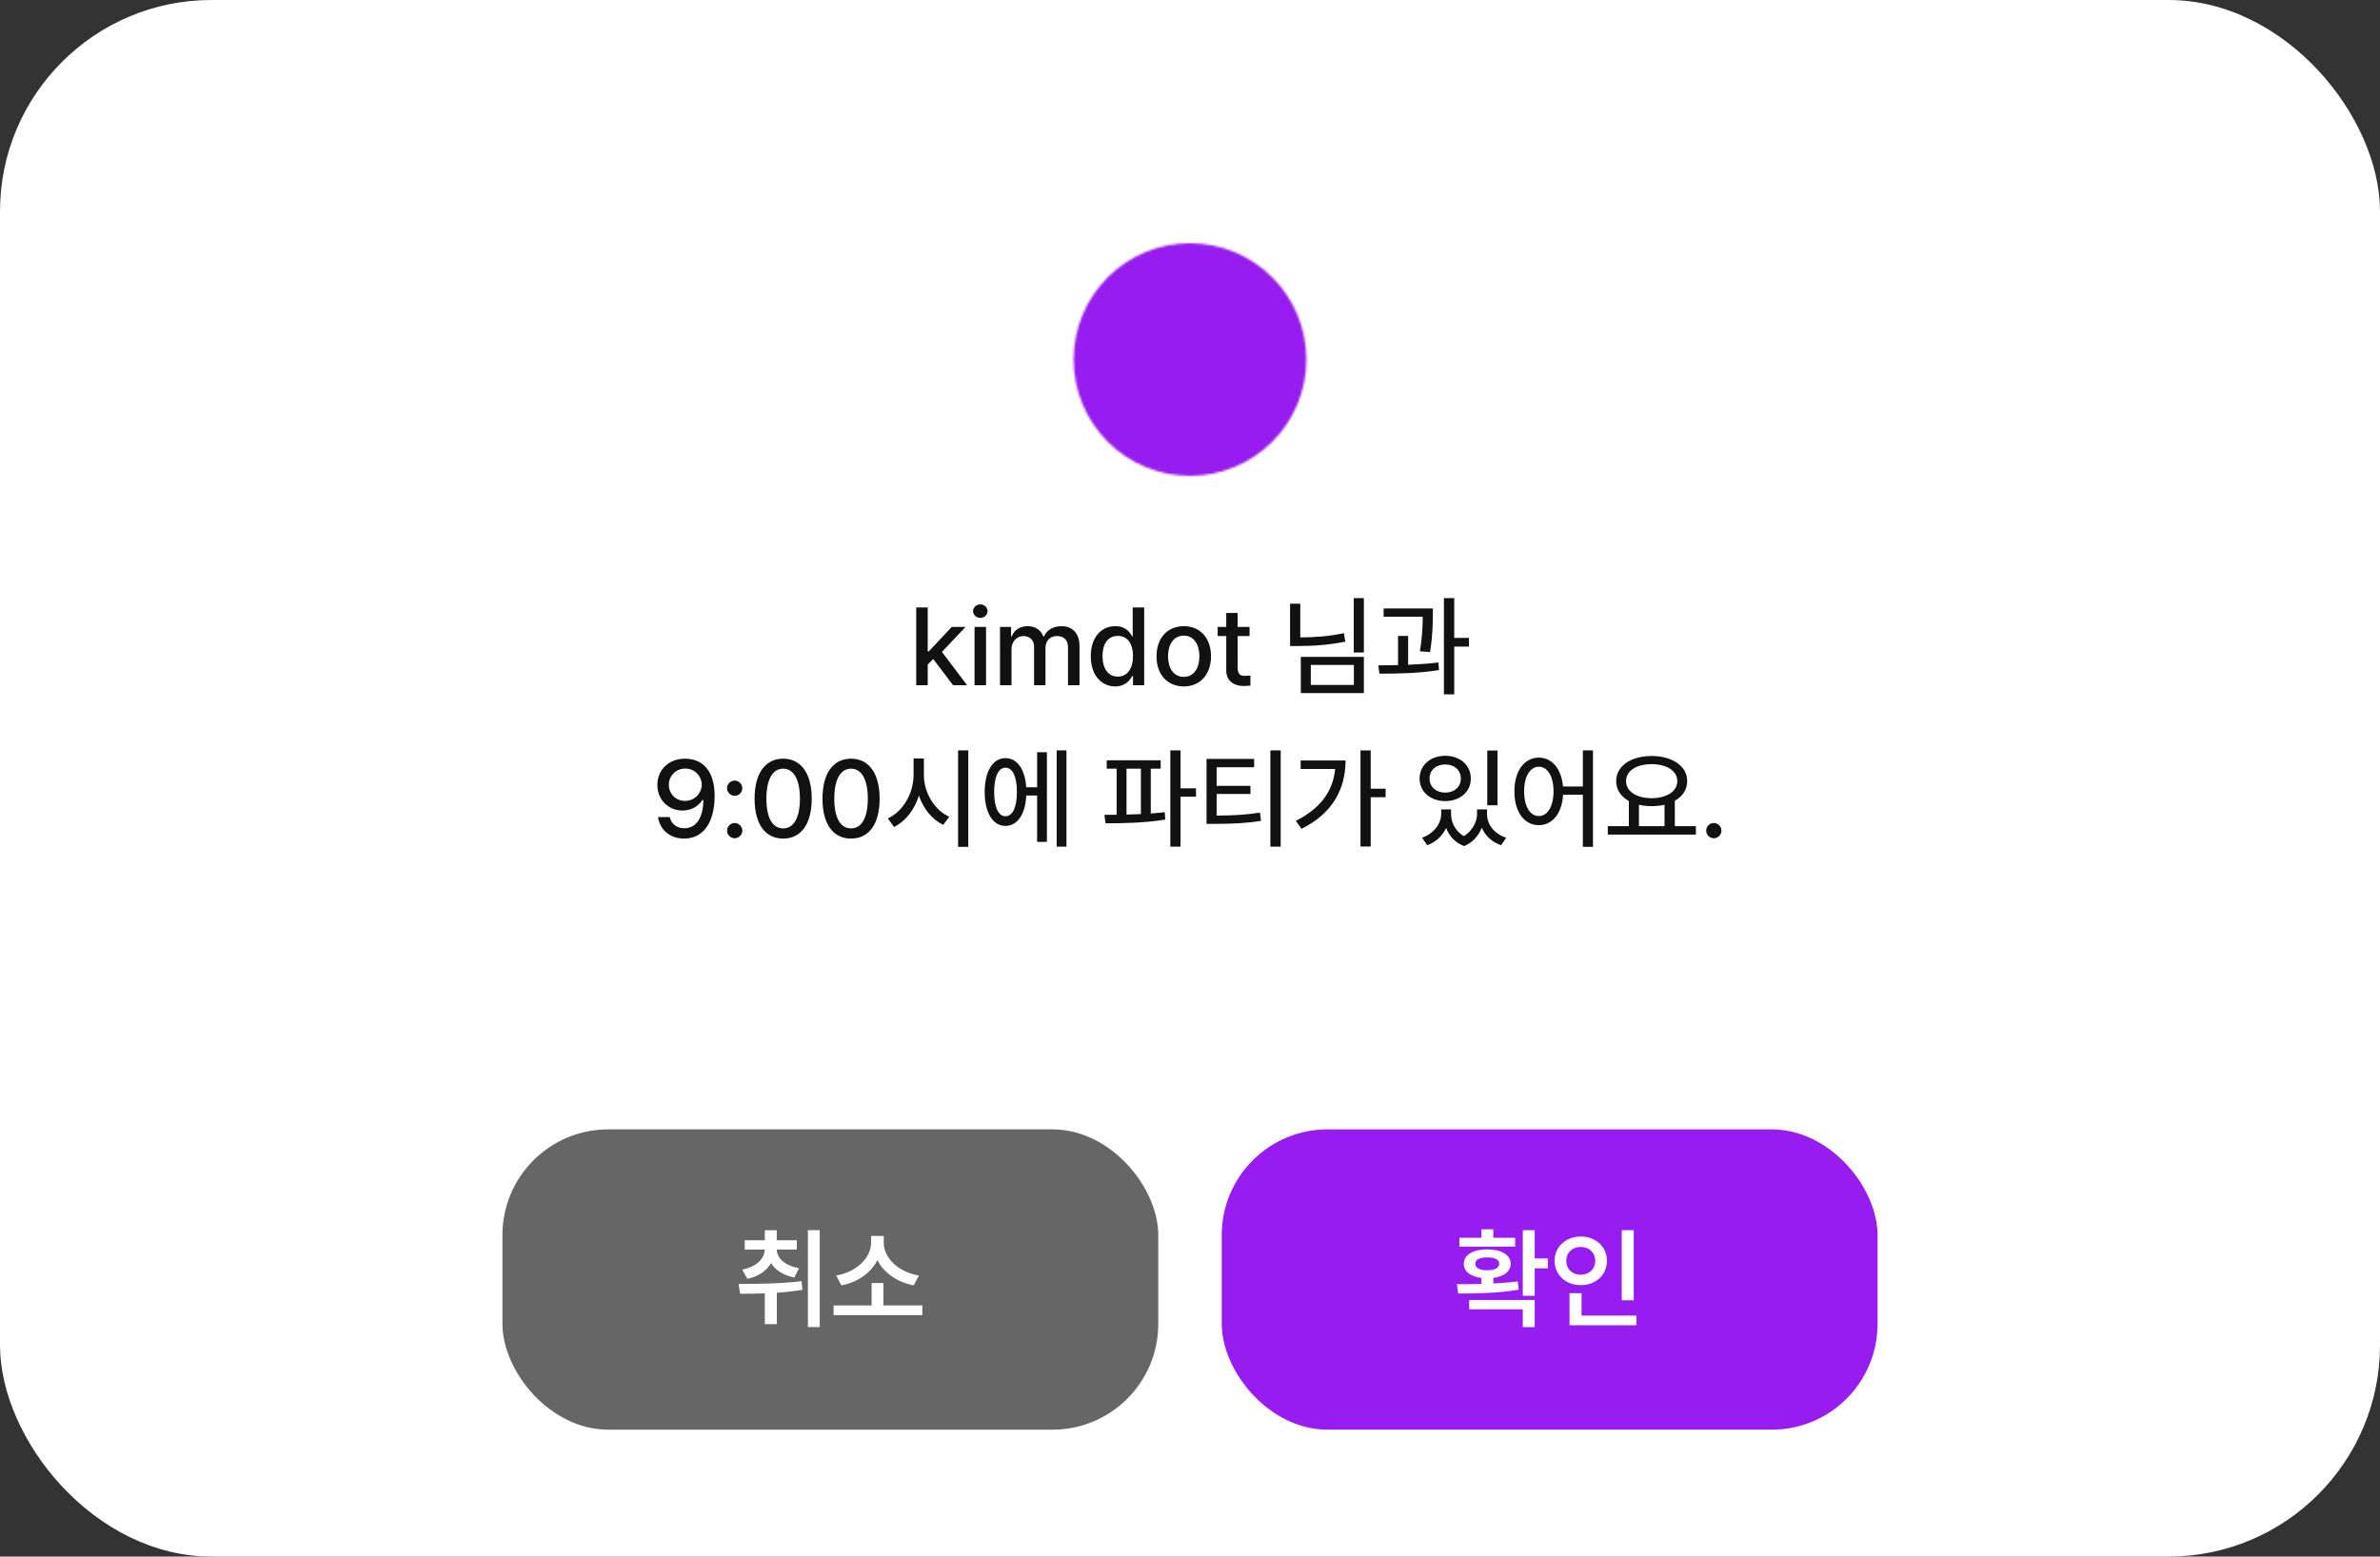 <svg width="1125" height="736" viewBox="0 0 1125 736" fill="none" xmlns="http://www.w3.org/2000/svg">
<rect x="0" y="0" width="1125" height="736" fill="#333333" stroke="none"/>
<rect width="1125" height="736" rx="100" fill="white"/>
<mask id="mask0_259_561" style="mask-type:luminance" maskUnits="userSpaceOnUse" x="507" y="115" width="111" height="110">
<path d="M562.5 220C569.067 220.008 575.571 218.718 581.639 216.205C587.706 213.692 593.217 210.005 597.855 205.355C602.505 200.717 606.192 195.206 608.705 189.139C611.218 183.071 612.508 176.567 612.5 170C612.508 163.433 611.218 156.929 608.705 150.861C606.192 144.794 602.505 139.283 597.855 134.645C593.217 129.995 587.706 126.308 581.639 123.795C575.571 121.282 569.067 119.992 562.5 120C555.933 119.992 549.429 121.282 543.361 123.795C537.294 126.308 531.783 129.995 527.145 134.645C522.495 139.283 518.808 144.794 516.295 150.861C513.782 156.929 512.492 163.433 512.5 170C512.492 176.567 513.782 183.071 516.295 189.139C518.808 195.206 522.495 200.717 527.145 205.355C531.783 210.005 537.294 213.692 543.361 216.205C549.429 218.718 555.933 220.008 562.5 220Z" fill="white" stroke="white" stroke-width="10" stroke-linejoin="round"/>
<path d="M542.5 170L557.5 185L587.5 155" stroke="black" stroke-width="10" stroke-linecap="round" stroke-linejoin="round"/>
</mask>
<g mask="url(#mask0_259_561)">
<path d="M502.498 110.001H622.498V230.001H502.498V110.001Z" fill="#971CEF"/>
</g>
<path d="M433.084 324V287.234H438.518V308.055H438.975L449.893 296.426H456.393L445.246 308.258L457.154 324H450.502L441.133 311.609L438.518 314.199V324H433.084ZM460.658 324V296.426H466.092V324H460.658ZM459.947 288.961C459.973 287.184 461.521 285.762 463.4 285.762C465.254 285.762 466.803 287.184 466.803 288.961C466.803 290.738 465.254 292.186 463.4 292.16C461.521 292.186 459.973 290.738 459.947 288.961ZM472.693 324V296.426H477.924V300.945H478.229C479.396 297.873 482.113 296.07 485.744 296.07C489.426 296.07 491.99 297.873 493.158 300.945H493.463C494.758 297.975 497.754 296.07 501.74 296.07C506.717 296.07 510.246 299.193 510.271 305.516V324H504.838V306.023C504.838 302.291 502.502 300.742 499.658 300.742C496.18 300.742 494.174 303.129 494.174 306.43V324H488.791V305.719C488.791 302.697 486.734 300.742 483.764 300.742C480.717 300.742 478.127 303.281 478.127 306.988V324H472.693ZM527.131 324.559C520.479 324.533 515.604 319.176 515.604 310.289C515.604 301.301 520.555 296.07 527.182 296.07C532.311 296.07 534.164 299.168 535.154 300.895H535.408V287.234H540.842V324H535.561V319.684H535.154C534.139 321.486 532.158 324.533 527.131 324.559ZM521.139 310.188C521.113 315.723 523.602 319.912 528.35 319.938C532.971 319.912 535.561 315.977 535.561 310.188C535.561 304.449 533.021 300.666 528.35 300.691C523.551 300.666 521.113 304.754 521.139 310.188ZM559.58 324.559C551.76 324.559 546.656 318.871 546.682 310.34C546.656 301.758 551.76 296.07 559.58 296.07C567.35 296.07 572.428 301.758 572.428 310.34C572.428 318.871 567.35 324.559 559.58 324.559ZM552.115 310.34C552.115 315.596 554.527 320.039 559.58 320.039C564.557 320.039 566.943 315.596 566.943 310.34C566.943 305.059 564.557 300.564 559.58 300.539C554.527 300.564 552.115 305.059 552.115 310.34ZM590.658 296.426V300.742H585.021V315.875C585.047 318.998 586.57 319.557 588.322 319.582C589.109 319.582 590.303 319.506 591.064 319.43V324.152C590.328 324.254 589.16 324.355 587.662 324.355C583.422 324.355 579.588 322.02 579.639 316.992V300.742H575.576V296.426H579.639V289.824H585.021V296.426H590.658ZM644.689 282.816V308.512H639.916V282.816H644.689ZM609.803 305.465V285.457H614.627V301.402C621.965 301.352 628.389 300.844 635.244 299.371L635.904 303.383C628.389 304.906 621.533 305.439 613.561 305.465H609.803ZM614.881 327.707V310.594H644.689V327.707H614.881ZM619.604 323.848H639.967V314.402H619.604V323.848ZM677.291 287.691V290.484C677.266 294.318 677.266 300.184 675.971 308.309L671.197 307.953C672.365 300.691 672.492 295.385 672.518 291.602H654.033V287.691H677.291ZM651.494 314.605C654.338 314.58 657.512 314.555 660.838 314.479V300.691H665.611V314.326C670.436 314.123 675.387 313.818 679.932 313.234L680.186 316.84C670.715 318.363 660.127 318.566 652.053 318.516L651.494 314.605ZM682.521 328.316V282.816H687.396V301.605H694.354V305.719H687.396V328.316H682.521ZM323.93 358.727C330.684 358.777 337.768 362.84 337.793 376.297C337.793 389.195 332.232 396.508 323.422 396.508C316.643 396.508 311.92 392.318 311.031 386.352H316.566C317.328 389.449 319.715 391.607 323.422 391.633C329.084 391.607 332.41 386.682 332.461 378.277H332.004C330.023 381.375 326.57 383.254 322.609 383.254C316.008 383.254 310.727 378.201 310.727 371.168C310.727 364.16 315.932 358.676 323.93 358.727ZM316.16 371.066C316.186 375.332 319.359 378.709 323.828 378.684C328.271 378.709 331.699 375.078 331.699 371.016C331.699 367.029 328.424 363.398 323.93 363.398C319.486 363.398 316.135 366.852 316.16 371.066ZM347.289 396.355C345.309 396.33 343.658 394.73 343.684 392.75C343.658 390.77 345.309 389.145 347.289 389.145C349.244 389.145 350.869 390.77 350.895 392.75C350.869 394.73 349.244 396.33 347.289 396.355ZM343.684 372.691C343.658 370.711 345.309 369.086 347.289 369.086C349.244 369.086 350.869 370.711 350.895 372.691C350.869 374.672 349.244 376.271 347.289 376.297C345.309 376.271 343.658 374.672 343.684 372.691ZM370.191 396.508C361.686 396.508 356.684 389.652 356.684 377.617C356.684 365.658 361.736 358.727 370.191 358.727C378.621 358.727 383.674 365.658 383.699 377.617C383.674 389.652 378.697 396.508 370.191 396.508ZM362.27 377.617C362.244 386.783 365.215 391.684 370.191 391.684C375.143 391.684 378.113 386.783 378.113 377.617C378.113 368.477 375.117 363.475 370.191 363.449C365.24 363.475 362.27 368.477 362.27 377.617ZM402.285 396.508C393.779 396.508 388.777 389.652 388.777 377.617C388.777 365.658 393.83 358.727 402.285 358.727C410.715 358.727 415.768 365.658 415.793 377.617C415.768 389.652 410.791 396.508 402.285 396.508ZM394.363 377.617C394.338 386.783 397.309 391.684 402.285 391.684C407.236 391.684 410.207 386.783 410.207 377.617C410.207 368.477 407.211 363.475 402.285 363.449C397.334 363.475 394.363 368.477 394.363 377.617ZM436.715 366.395C436.664 374.697 441.691 383.076 448.75 386.199L445.855 390.008C440.625 387.52 436.486 382.416 434.354 376.195C432.246 382.873 428.057 388.357 422.598 391.023L419.652 386.961C426.812 383.787 431.84 375.078 431.84 366.395V358.625H436.715V366.395ZM452.863 400.418V354.816H457.688V400.418H452.863ZM504.102 354.816V400.316H499.48V354.816H504.102ZM465.457 374.469C465.457 364.617 469.316 358.447 475.258 358.473C480.793 358.447 484.525 363.703 485.084 372.234H490.238V355.68H494.859V398.082H490.238V376.145H485.109C484.678 385.031 480.895 390.541 475.258 390.516C469.316 390.541 465.457 384.346 465.457 374.469ZM469.926 374.469C469.926 381.705 471.982 385.971 475.258 385.945C478.609 385.971 480.691 381.705 480.691 374.469C480.691 367.207 478.609 362.967 475.258 362.992C471.982 362.967 469.926 367.207 469.926 374.469ZM548.637 359.488V363.449H543.965V384.65C546.225 384.473 548.434 384.27 550.566 384.016L550.82 387.52C541.299 389.119 530.559 389.271 522.586 389.297L522.027 385.285C523.83 385.285 525.785 385.26 527.816 385.234V363.449H523.145V359.488H548.637ZM532.488 385.158C534.723 385.107 537.008 385.031 539.293 384.93V363.449H532.488V385.158ZM553.207 400.316V354.816H558.031V372.742H565.344V376.703H558.031V400.316H553.207ZM592.816 358.828V362.789H575.094V371.574H591.09V375.434H575.094V385.641C583.041 385.59 588.805 385.311 595.559 384.219L596.066 388.129C588.855 389.297 582.609 389.525 574.027 389.551H570.32V358.828H592.816ZM600.484 400.316V354.816H605.359V400.316H600.484ZM647.914 354.816V372.945H654.973V376.957H647.914V400.266H643.09V354.816H647.914ZM612.52 388.129C623.92 382.441 630.115 374.215 631.105 363.602H614.805V359.59H636.031C635.98 372.742 630.191 384.498 615.211 391.887L612.52 388.129ZM685.898 384.879C685.898 388.789 687.828 392.928 691.967 395.391C696.131 392.725 698.188 388.383 698.188 384.879V382.695H702.91V384.879C702.885 389.602 706.008 394.172 711.949 396.102L709.562 399.656C705.068 398.107 701.996 395.061 700.422 391.354C698.975 395.01 696.258 398.336 692.094 400.062C687.727 398.412 684.959 395.188 683.562 391.48C681.912 395.061 678.916 398.082 674.625 399.656L672.188 396.102C678.027 394.02 681.201 389.271 681.227 384.879V382.695H685.898V384.879ZM671.02 368.121C671.045 361.748 676.174 357.381 683.156 357.355C690.113 357.381 695.242 361.748 695.242 368.121C695.242 374.418 690.113 378.785 683.156 378.785C676.174 378.785 671.045 374.418 671.02 368.121ZM675.742 368.121C675.717 372.082 678.84 374.773 683.156 374.773C687.422 374.773 690.52 372.082 690.52 368.121C690.52 364.135 687.422 361.443 683.156 361.469C678.84 361.443 675.717 364.135 675.742 368.121ZM703.012 380.766V354.867H707.836V380.766H703.012ZM727.387 358.219C733.582 358.244 738.076 363.475 738.812 371.879H748.207V354.816H752.98V400.418H748.207V375.789H738.863C738.33 384.676 733.734 390.186 727.387 390.16C720.607 390.186 715.809 383.99 715.859 374.164C715.809 364.439 720.607 358.244 727.387 358.219ZM720.43 374.164C720.455 381.4 723.273 385.844 727.387 385.844C731.5 385.844 734.318 381.4 734.344 374.164C734.318 367.029 731.5 362.561 727.387 362.535C723.273 362.561 720.455 367.029 720.43 374.164ZM801.629 390.617V394.629H759.988V390.617H769.941V378.734C766.209 376.678 763.924 373.428 763.949 369.34C763.924 362.18 770.957 357.482 780.707 357.457C790.482 357.482 797.516 362.18 797.516 369.34C797.516 373.352 795.332 376.576 791.676 378.633V390.617H801.629ZM768.621 369.34C768.621 374.215 773.572 377.389 780.707 377.414C787.791 377.389 792.818 374.215 792.844 369.34C792.818 364.439 787.791 361.316 780.707 361.316C773.572 361.316 768.621 364.439 768.621 369.34ZM774.715 390.617H786.801V380.512C784.947 380.943 782.891 381.172 780.707 381.172C778.574 381.172 776.543 380.943 774.715 380.512V390.617ZM810.109 396.355C808.129 396.33 806.479 394.73 806.504 392.75C806.479 390.77 808.129 389.145 810.109 389.145C812.064 389.145 813.689 390.77 813.715 392.75C813.689 394.73 812.064 396.33 810.109 396.355Z" fill="#111111"/>
<rect x="237.5" y="534" width="310" height="142" rx="50" fill="#666666"/>
<path d="M376.656 586.438V590.855H367.16C367.262 594.842 370.893 598.371 377.672 599.691L375.438 604.059C370.182 602.967 366.475 600.504 364.443 597.203C362.438 600.809 358.629 603.525 353.246 604.668L350.859 600.301C357.74 598.93 361.396 595.07 361.473 590.855H352.027V586.438H361.523V581.715H367.16V586.438H376.656ZM349.133 607.055C357.689 607.08 369.09 607.004 378.891 605.785L379.297 609.848C375.336 610.533 371.223 610.965 367.211 611.244V626.098H361.523V611.549C357.334 611.701 353.348 611.727 349.844 611.727L349.133 607.055ZM381.887 627.469V581.664H387.473V627.469H381.887ZM435.969 617.262V621.832H394.023V617.262H412V606.648H417.586V617.262H435.969ZM395.242 603.094C404.84 601.545 411.721 594.664 411.746 587.758V584.406H417.738V587.758C417.738 594.689 424.67 601.545 434.344 603.094L431.906 607.766C424.162 606.293 417.789 601.85 414.742 595.832C411.721 601.824 405.424 606.318 397.68 607.766L395.242 603.094Z" fill="white"/>
<rect x="577.5" y="534" width="310" height="142" rx="50" fill="#971CEF"/>
<path d="M725.441 581.664V595.02H731.637V599.691H725.441V612.691H719.805V581.664H725.441ZM688.676 607.207C692.129 607.207 696.115 607.182 700.254 607.08V604.262C695.15 603.627 691.9 601.164 691.926 597.559C691.9 593.318 696.344 590.729 702.996 590.754C709.674 590.729 714.066 593.318 714.066 597.559C714.066 601.139 710.918 603.576 705.891 604.236V606.877C709.801 606.674 713.736 606.369 717.418 605.887L717.875 609.797C708.1 611.523 697.359 611.625 689.285 611.625L688.676 607.207ZM689.844 589.434V585.27H700.254V581.258H705.891V585.27H716.199V589.434H689.844ZM694.465 619.09V614.672H725.441V627.52H719.805V619.09H694.465ZM697.359 597.559C697.309 599.463 699.441 600.656 702.996 600.605C706.551 600.656 708.684 599.463 708.684 597.559C708.684 595.553 706.551 594.537 702.996 594.562C699.441 594.537 697.309 595.553 697.359 597.559ZM772.262 581.664V614.824H766.574V581.664H772.262ZM734.836 596.137C734.836 589.459 740.244 584.686 747.227 584.66C754.209 584.686 759.592 589.459 759.566 596.137C759.592 602.916 754.209 607.664 747.227 607.664C740.244 607.664 734.836 602.916 734.836 596.137ZM740.371 596.137C740.346 600.199 743.291 602.738 747.227 602.738C751.061 602.738 754.031 600.199 754.031 596.137C754.031 592.176 751.061 589.586 747.227 589.586C743.291 589.586 740.346 592.176 740.371 596.137ZM741.895 626.605V611.473H747.582V622.035H773.531V626.605H741.895Z" fill="white"/>
</svg>
